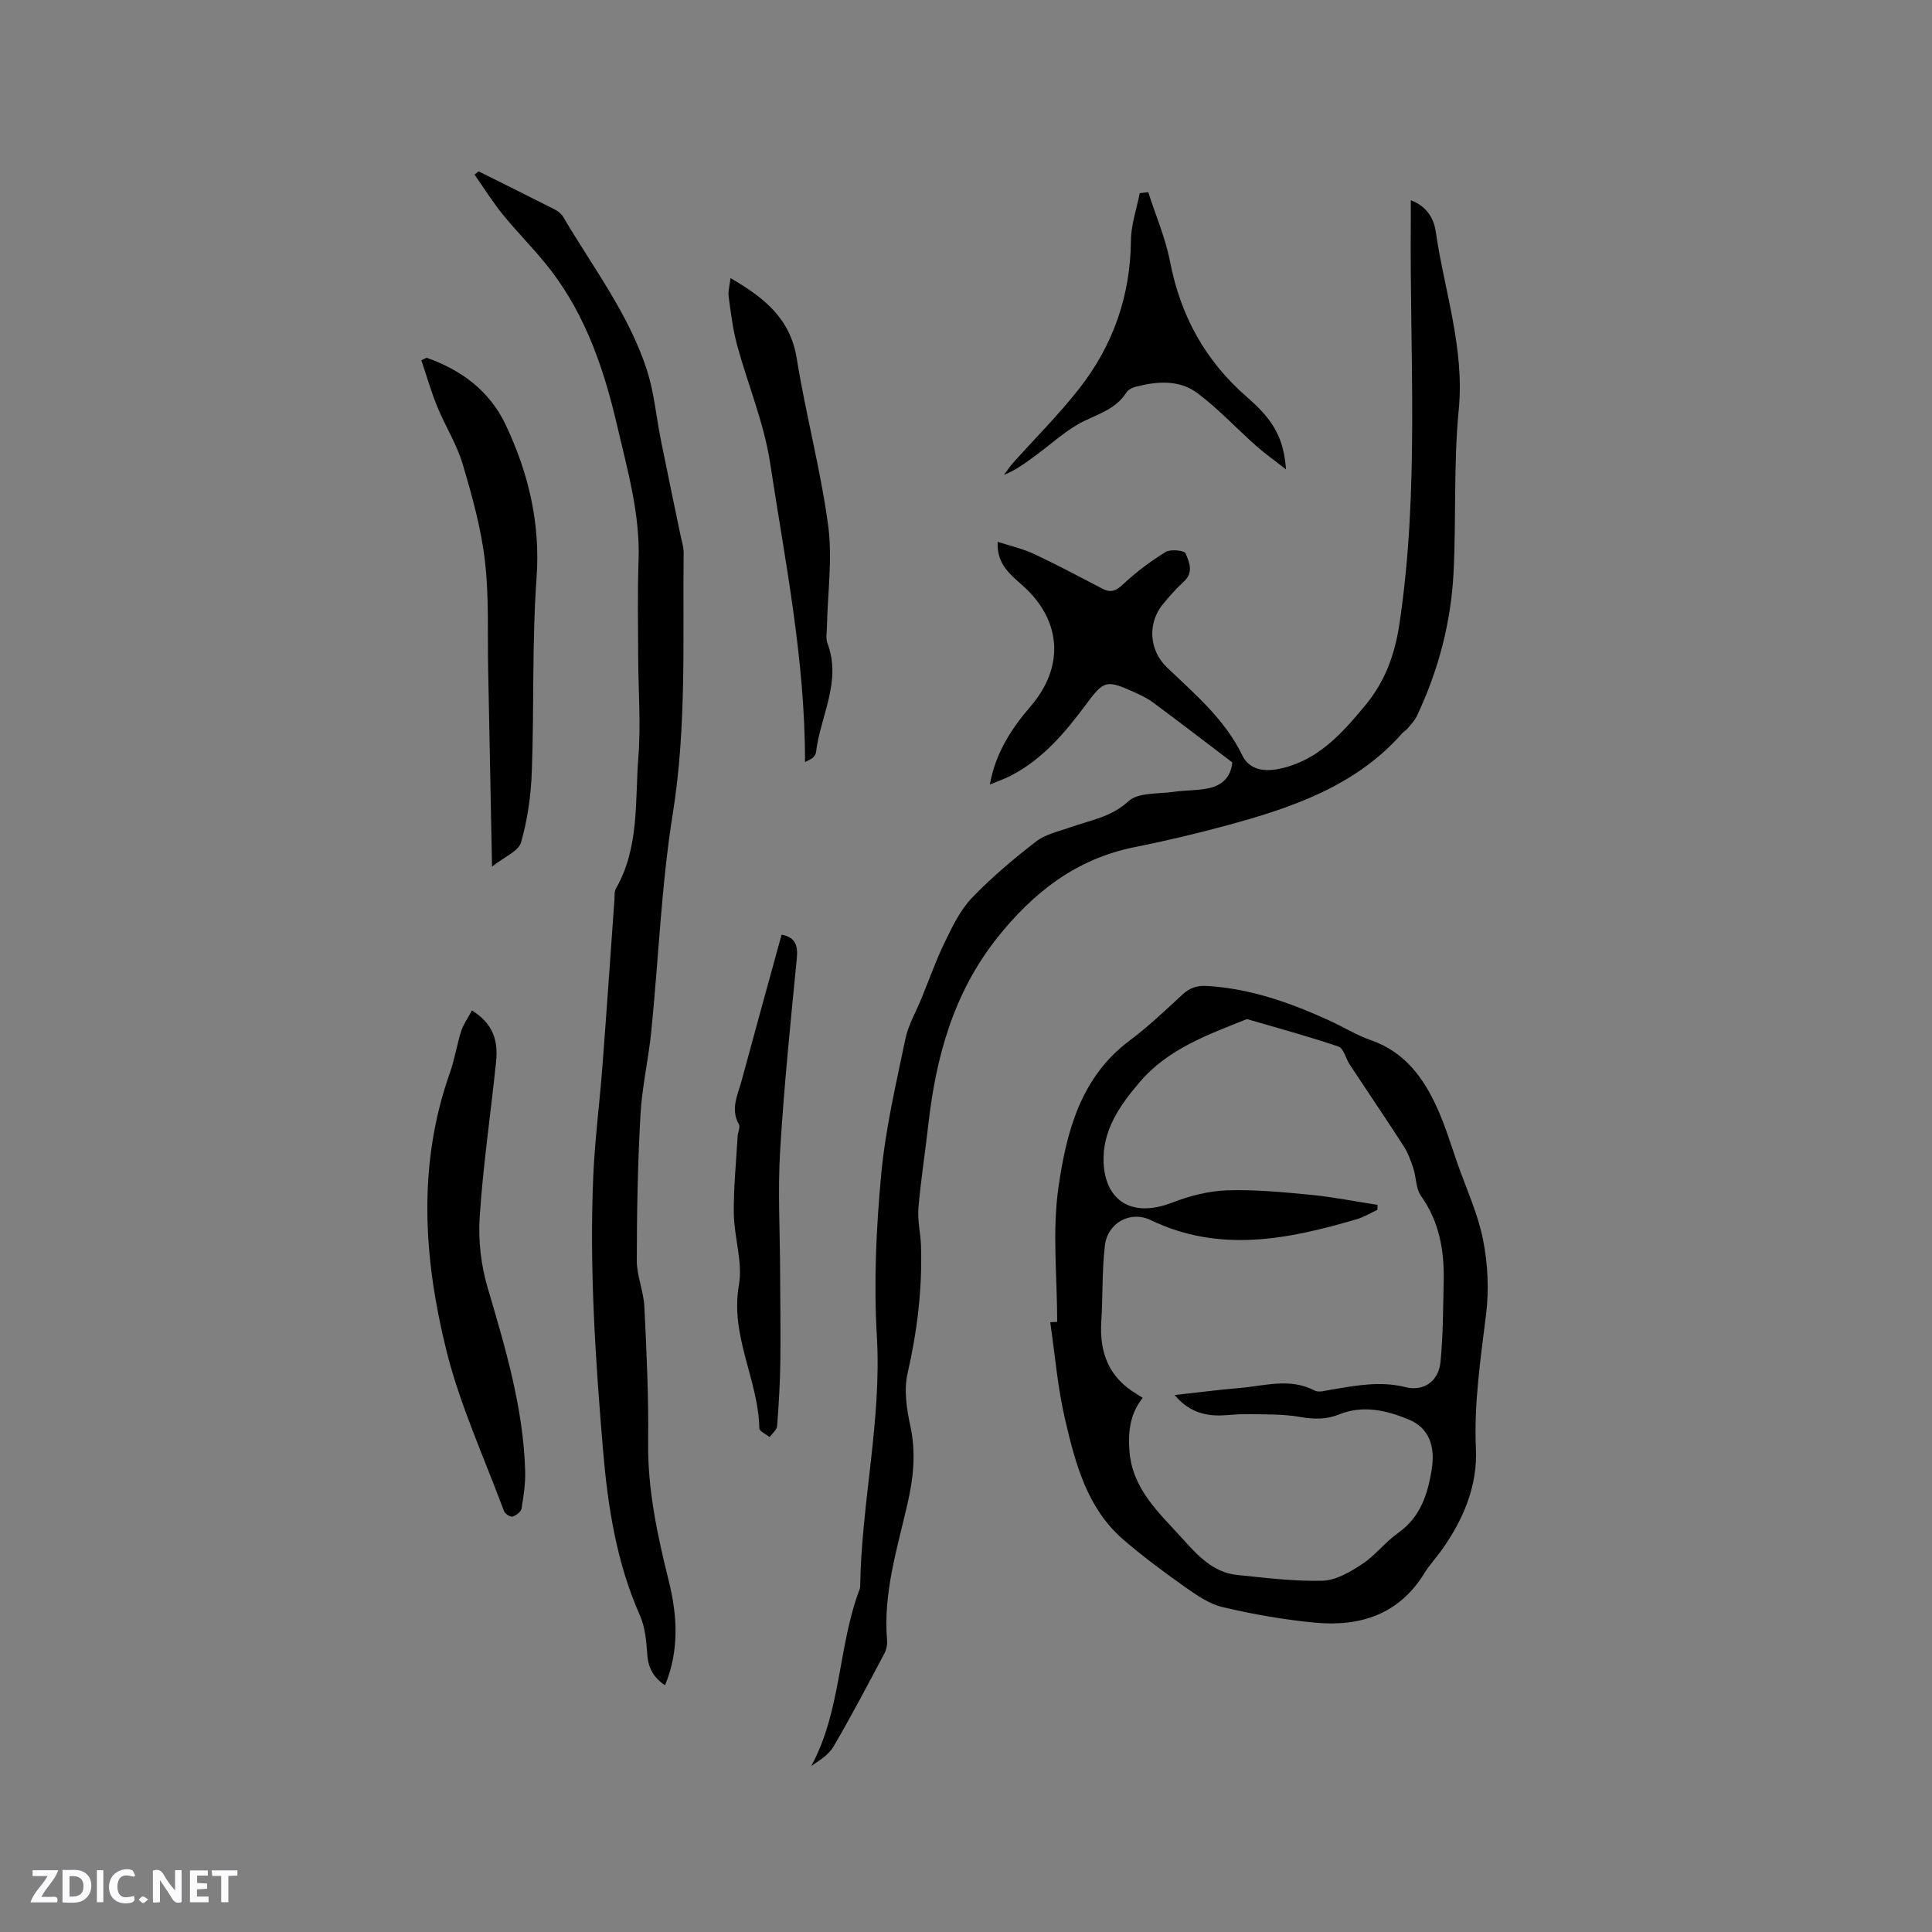 <svg enable-background="new 0 0 400 400" viewBox="0 0 400 400" xmlns="http://www.w3.org/2000/svg"><rect x="0" y="0" width="400" height="400" fill="#808080" stroke="none"/><g fill="#fbfafc"><path d="m37.59 393.81c-.92.31-1.52.05-2-.78-.7-1.2-1.52-2.34-2.47-3.78v4.59c-.55.03-.95.05-1.41.07-.03-.37-.06-.64-.06-.91 0-1.91 0-3.81 0-5.7 1.13-.41 1.77-.03 2.29.91.62 1.11 1.38 2.14 2.31 3.19v-4.2h1.35v6.61z"/><path d="m12.94 393.88v-6.75c1.9.19 3.93-.54 5.37 1.29.8 1.01.78 2.88.03 3.97-1.37 1.97-3.4 1.51-5.4 1.49m1.45-1.22c2.04.12 2.92-.58 2.89-2.21-.03-1.51-.98-2.19-2.89-2z"/><path d="m11.81 393.87h-5.49c.68-2.18 2.47-3.48 3.51-5.45h-3.08v-1.21h5.29c-.71 2.13-2.44 3.48-3.47 5.51.86 0 1.63.04 2.39-.01.79-.05 1.14.21.85 1.16"/><path d="m39.33 393.86v-6.61h3.7v1.07h-2.22v1.52c.68.04 1.34.09 2.07.13v1.07c-.72.05-1.38.09-2.1.14v1.48h2.4v1.19h-3.85z"/><path d="m27.71 388.56c-1.15-.3-2.46-.61-3.1.64-.37.73-.41 1.93-.06 2.67.63 1.35 1.99.93 3.17.68.35.94-.01 1.32-.93 1.46-1.62.25-3.05-.27-3.76-1.48-.73-1.24-.6-3.03.31-4.17.88-1.11 2.71-1.7 4-1.16.32.13.44.74.65 1.12-.1.08-.19.16-.28.24"/><path d="m49.15 387.24v1.07c-.59.02-1.17.05-1.87.08v5.44h-1.48v-5.44h-1.85c-.05-.4-.08-.73-.13-1.15z"/><path d="m20.06 387.21h1.33v6.62h-1.33z"/><path d="m30.68 393.25c-.49.38-.8.79-1.05.76-.32-.05-.6-.45-.9-.7.26-.24.51-.64.8-.67.29-.04.62.3 1.15.61"/></g><path d="m255.14 157.85c-5.44-4.13-10.9-8.32-16.42-12.42-1.18-.88-2.55-1.52-3.9-2.13-5.81-2.61-6.27-2.45-9.99 2.57-4.32 5.82-8.96 11.32-15.56 14.73-1.27.66-2.64 1.12-4.33 1.83 1.18-6.61 4.52-11.63 8.42-16.17 6.99-8.12 6.54-17.68-1.55-24.96-2.57-2.31-5.47-4.41-5.26-9.13 2.7.88 5.26 1.45 7.57 2.54 4.78 2.24 9.45 4.74 14.14 7.18 1.79.93 2.86.4 4.33-.98 2.66-2.5 5.64-4.72 8.75-6.63 1.01-.62 3.86-.33 4.12.27.74 1.78 1.73 3.95-.34 5.84-1.56 1.42-2.97 3.03-4.32 4.66-3.28 3.96-2.9 9.58.8 13.13 5.8 5.55 11.98 10.72 15.61 18.22 1.43 2.95 4.49 3.46 7.75 2.76 7.95-1.7 12.91-7.34 17.74-13.17 4.06-4.91 6.08-10.41 7.05-16.9 4.14-27.68 2.1-55.46 2.34-83.21.01-1.37 0-2.75 0-4.42 3.22 1.19 4.77 3.72 5.16 6.45 1.77 12.3 6.02 24.18 4.76 37.01-1.09 11.15-.5 22.45-1.07 33.67-.53 10.35-3.16 20.28-7.6 29.67-.44.92-1.2 1.71-1.86 2.51-.33.4-.83.67-1.18 1.06-9.66 10.94-22.77 15.38-36.23 19.04-6.33 1.72-12.73 3.24-19.16 4.52-12.11 2.41-21.03 9.42-28.5 18.84-8.96 11.32-12.62 24.51-14.2 38.52-.65 5.79-1.57 11.56-2.06 17.36-.22 2.56.44 5.19.53 7.79.29 8.94-.78 17.71-2.78 26.46-.78 3.42-.19 7.35.58 10.88 1.2 5.56.63 10.81-.63 16.26-2.13 9.25-5.03 18.43-4.19 28.16.08.9-.17 1.96-.6 2.76-3.42 6.43-6.81 12.88-10.48 19.17-.98 1.69-2.87 2.86-4.61 4.03 6.24-11.51 5.52-24.79 10.02-36.62.07-.19.09-.42.1-.63.27-17.32 4.48-34.33 3.45-51.82-.65-11.07-.13-22.29.9-33.35.87-9.43 3.07-18.76 5-28.06.6-2.92 2.21-5.64 3.35-8.45 1.58-3.87 2.98-7.84 4.8-11.59 1.56-3.19 3.15-6.59 5.55-9.11 4.09-4.28 8.67-8.14 13.36-11.76 1.98-1.53 4.75-2.11 7.2-2.98 4.11-1.46 8.35-2.06 11.94-5.37 2.02-1.86 6.18-1.47 9.4-1.94 2.3-.34 4.67-.25 6.94-.69 2.8-.53 4.82-2.1 5.16-5.4z" fill="#010000"/><path d="m218.88 273.67c0-9.31-1.05-18.78.27-27.9 1.64-11.35 4.54-22.71 14.7-30.31 3.89-2.91 7.45-6.3 11.03-9.61 1.53-1.41 3.08-1.84 5.13-1.71 8.94.55 17.18 3.48 25.21 7.15 2.89 1.32 5.63 3.03 8.61 4.07 7.01 2.44 10.92 7.8 13.76 14.12 1.69 3.75 2.87 7.73 4.24 11.62 1.82 5.17 4.17 10.25 5.22 15.58.99 5 1.25 10.35.63 15.4-1.14 9.26-2.53 18.43-2.11 27.83.35 7.77-2.6 14.7-7.06 20.98-1.17 1.64-2.57 3.13-3.62 4.84-5.26 8.57-13.36 11.1-22.7 10.22-6.41-.61-12.81-1.74-19.08-3.22-2.81-.66-5.45-2.53-7.88-4.24-4.32-3.05-8.58-6.23-12.59-9.67-7.6-6.54-10-15.83-12.14-25-1.53-6.57-2.08-13.36-3.06-20.06.47-.03.96-.06 1.44-.09zm17.7 15.75c-2.44 3.06-3.09 6.62-2.74 11.02.62 7.91 6.16 12.79 10.95 18.09 3.12 3.45 6.33 7.04 11.37 7.55 5.88.59 11.8 1.36 17.68 1.19 2.78-.08 5.73-1.83 8.19-3.45 2.71-1.79 4.77-4.55 7.44-6.44 4.59-3.24 6.11-7.97 6.94-13.06.84-5.13-.72-8.74-4.71-10.41-4.64-1.93-9.51-3.07-14.48-1.06-2.65 1.07-5.18 1.01-8.01.52-3.69-.65-7.53-.52-11.31-.59-2.22-.04-4.45.41-6.65.24-3.07-.23-5.77-1.44-8.05-4.19 4.8-.53 9.1-1.1 13.42-1.46 5.19-.42 10.41-2.17 15.56.53.87.46 2.29-.01 3.43-.19 5.1-.83 10.11-1.84 15.37-.52 3.78.95 6.85-1.23 7.25-5.15.56-5.54.54-11.15.67-16.73.15-6.34-.88-12.32-4.69-17.71-1.08-1.52-.98-3.84-1.6-5.73-.52-1.57-1.1-3.19-1.99-4.56-3.66-5.69-7.47-11.28-11.19-16.93-.81-1.24-1.24-3.34-2.31-3.7-6.24-2.12-12.62-3.84-18.95-5.69-8.07 3.22-16.32 6.14-22.21 13.05-4.12 4.83-7.76 9.99-7.47 16.68.34 7.82 5.79 11.53 14.19 8.27 3.58-1.39 7.51-2.41 11.32-2.54 5.8-.19 11.64.37 17.44.93 4.61.45 9.18 1.37 13.77 2.08-.01.34-.01.68-.02 1.02-1.42.66-2.79 1.5-4.28 1.94-14.2 4.17-28.38 7.07-42.69.18-4.19-2.02-8.9.58-9.46 5.24-.62 5.23-.42 10.55-.75 15.82-.41 6.41 1.59 11.54 7.28 14.93.45.28.89.57 1.29.83z" fill="#010000"/><path d="m99.09 35.48c5.21 2.6 10.43 5.17 15.61 7.81.72.37 1.5.92 1.89 1.59 6.1 10.39 13.57 20.08 17.33 31.69 1.52 4.68 1.93 9.71 2.91 14.57 1.31 6.52 2.69 13.04 4.03 19.55.26 1.24.69 2.5.68 3.74-.21 17.99.64 35.95-2.23 53.91-2.39 14.92-2.96 30.13-4.47 45.2-.58 5.78-1.92 11.49-2.24 17.27-.56 10.05-.75 20.13-.76 30.19 0 3.18 1.41 6.34 1.57 9.54.45 9.31.9 18.65.78 27.97-.13 9.88 1.92 19.35 4.27 28.81 1.79 7.21 2.2 14.36-.77 21.6-2.37-1.59-3.48-3.58-3.68-6.36-.19-2.71-.42-5.6-1.49-8.03-4.9-11.03-6.7-22.71-7.69-34.55-1.58-18.79-2.81-37.61-2-56.47.33-7.61 1.32-15.18 1.9-22.78.88-11.51 1.66-23.03 2.49-34.55.05-.74-.05-1.6.29-2.19 4.89-8.52 3.94-18.08 4.66-27.27.54-6.84-.02-13.75-.04-20.64-.02-6.67-.16-13.35.08-20.01.34-9.69-2.33-18.88-4.48-28.12-2.65-11.39-6.4-22.44-13.61-31.89-3.08-4.04-6.74-7.62-9.95-11.56-2.15-2.64-3.97-5.56-5.93-8.35.28-.23.56-.45.85-.67z" fill="#010000"/><path d="m97.71 209.2c4.53 2.79 5.43 6.48 5 10.59-1.11 10.74-2.69 21.44-3.4 32.2-.32 4.84.28 9.99 1.66 14.65 3.66 12.42 7.36 24.78 7.76 37.83.08 2.62-.32 5.28-.76 7.88-.11.66-1.13 1.44-1.87 1.64-.47.13-1.55-.59-1.76-1.15-4.12-11.11-9.15-22-11.97-33.44-4.68-19-5.96-38.3.79-57.33.99-2.78 1.42-5.76 2.32-8.58.45-1.41 1.38-2.68 2.23-4.29z" fill="#010000"/><path d="m88.32 74.07c7.21 2.53 13.07 6.88 16.39 13.91 4.71 9.98 7.19 20.33 6.38 31.66-.96 13.31-.49 26.71-.98 40.05-.18 4.94-.87 9.97-2.23 14.7-.53 1.87-3.51 3.03-6.01 5.03-.28-14.37-.53-27.59-.8-40.81-.15-7.53.2-15.12-.68-22.56-.8-6.78-2.67-13.49-4.63-20.06-1.22-4.09-3.6-7.81-5.23-11.79-1.28-3.13-2.21-6.41-3.29-9.62.37-.17.72-.34 1.08-.51z" fill="#010000"/><path d="m166.67 157.78c.03-21.28-4.13-41.57-7.23-61.95-1.26-8.28-4.62-16.23-6.83-24.39-.88-3.24-1.29-6.62-1.74-9.97-.16-1.19.22-2.44.37-3.89 6.86 3.98 12.37 8.28 13.71 16.6 1.86 11.59 4.95 22.99 6.51 34.61.92 6.84-.11 13.94-.25 20.93-.02 1.16-.28 2.44.11 3.47 2.99 7.96-1.51 15.09-2.38 22.61-.04.38-.35.77-.64 1.06-.28.28-.69.41-1.63.92z" fill="#010000"/><path d="m161.82 193.51c2.79.55 3.42 2.14 3.16 4.84-1.3 13.27-2.66 26.55-3.46 39.86-.5 8.21-.04 16.48-.01 24.72.02 6.33.13 12.67.05 19-.06 4.45-.32 8.89-.67 13.32-.06.8-1.01 1.53-1.55 2.29-.74-.61-2.12-1.21-2.13-1.83-.19-10.02-6.09-19.12-4.23-29.62.84-4.72-.98-9.86-1.05-14.82-.07-5.34.49-10.7.79-16.05.05-.83.59-1.87.26-2.44-1.78-3.13-.27-5.99.52-8.88 2.72-10.08 5.51-20.15 8.32-30.39z" fill="#010000"/><path d="m237.73 39.79c1.54 4.79 3.57 9.49 4.52 14.39 2.18 11.26 7.31 20.57 16.01 28.11 5.73 4.97 7.49 8.69 8 14.9-2.42-1.9-4.39-3.29-6.19-4.88-4.09-3.63-7.84-7.7-12.2-10.95-3.77-2.8-8.42-2.43-12.86-1.25-.67.18-1.45.61-1.81 1.16-2.08 3.28-5.47 4.32-8.74 5.9-3.56 1.73-6.58 4.57-9.81 6.95-2.09 1.54-4.15 3.14-6.79 4.2.63-.84 1.2-1.72 1.9-2.5 4.52-5.05 9.34-9.86 13.53-15.17 7.1-8.99 10.75-19.29 10.86-30.88.03-3.27 1.18-6.52 1.82-9.78.59-.06 1.17-.13 1.76-.2z" fill="#010000"/></svg>